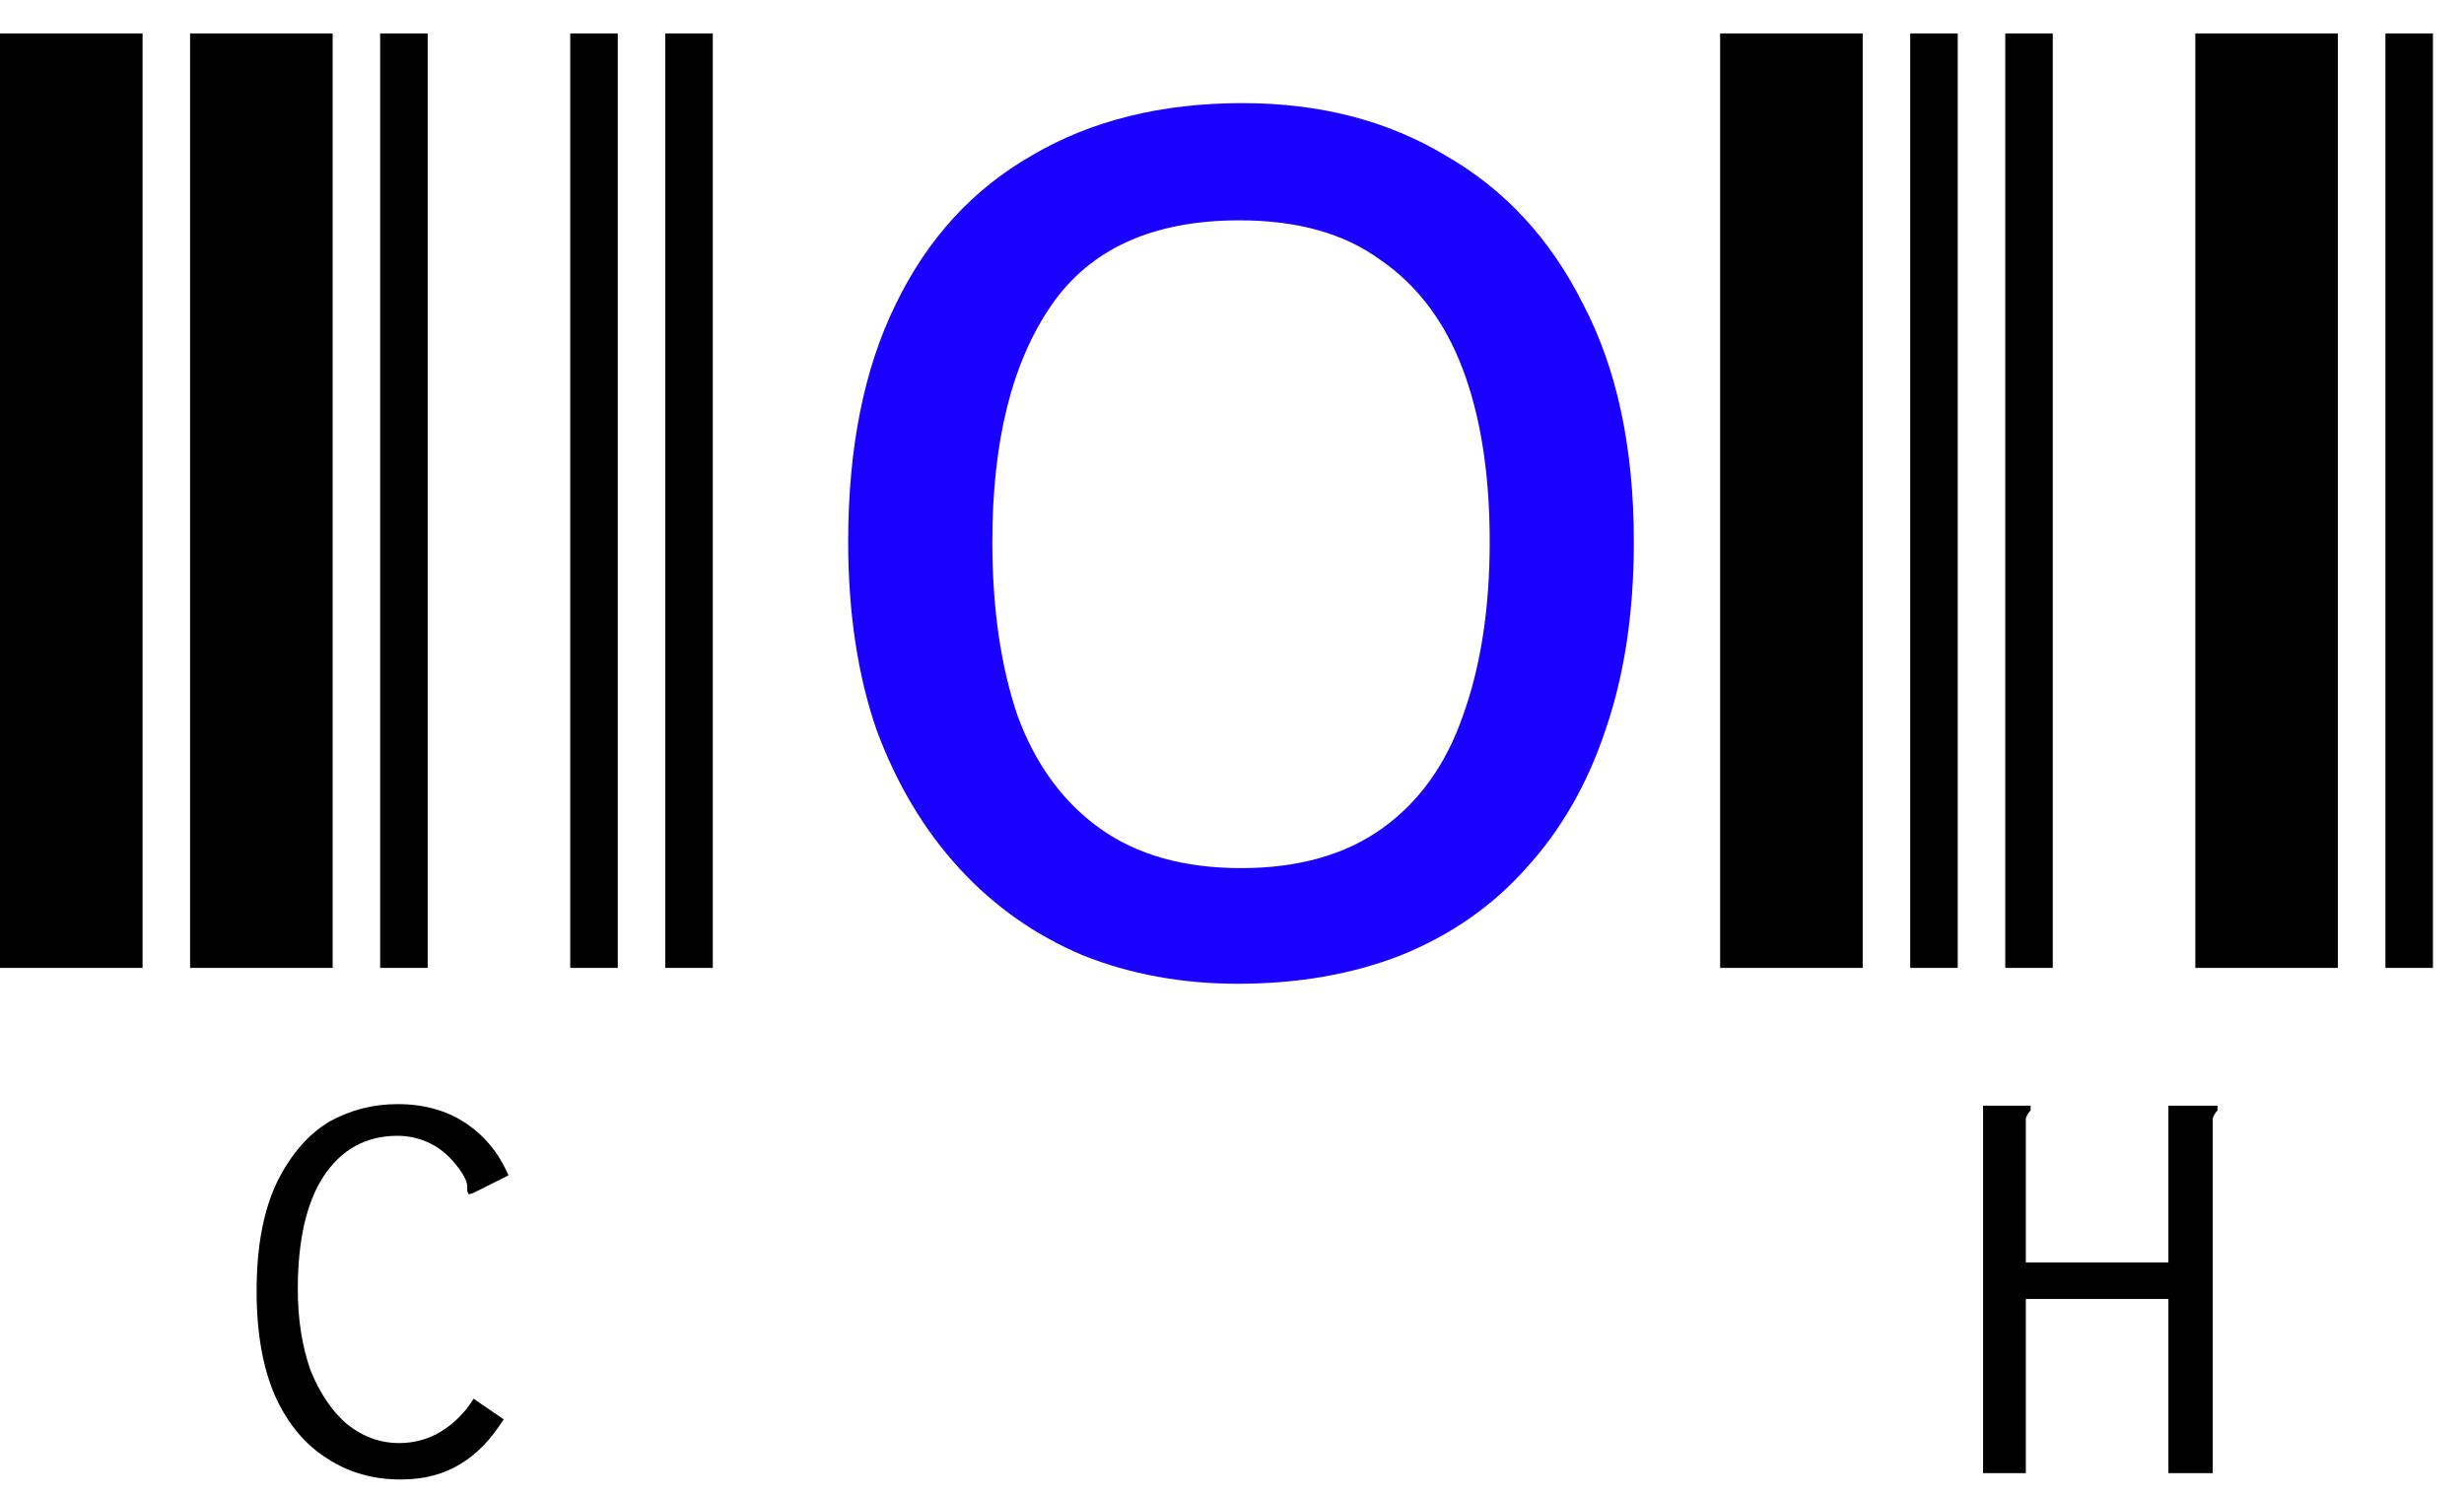 <svg width="56" height="34" viewBox="0 0 56 34" fill="none" xmlns="http://www.w3.org/2000/svg">
<path d="M0 22V0.76H3.24V22H0ZM4.32 22V0.76H7.56V22H4.32ZM8.64 22V0.76H9.72V22H8.64ZM12.96 22V0.76H14.04V22H12.96ZM15.12 22V0.76H16.2V22H15.12ZM9.108 33.628C8.484 33.628 7.932 33.472 7.452 33.16C6.948 32.848 6.552 32.38 6.264 31.756C5.976 31.108 5.832 30.304 5.832 29.344C5.832 28.336 5.988 27.508 6.3 26.86C6.612 26.236 7.008 25.78 7.488 25.492C7.968 25.228 8.484 25.096 9.036 25.096C9.636 25.096 10.152 25.24 10.584 25.528C11.016 25.816 11.34 26.212 11.556 26.716L10.764 27.112L10.656 27.148L10.62 27.076V26.968C10.62 26.872 10.56 26.74 10.44 26.572C10.248 26.308 10.032 26.116 9.792 25.996C9.552 25.876 9.3 25.816 9.036 25.816C8.316 25.816 7.752 26.128 7.344 26.752C6.96 27.352 6.768 28.204 6.768 29.308C6.768 29.98 6.864 30.592 7.056 31.144C7.272 31.672 7.548 32.08 7.884 32.368C8.244 32.656 8.64 32.8 9.072 32.8C9.408 32.8 9.72 32.716 10.008 32.548C10.32 32.356 10.572 32.104 10.764 31.792L11.448 32.26C11.16 32.716 10.836 33.052 10.476 33.268C10.092 33.508 9.636 33.628 9.108 33.628ZM39.094 22V0.76H42.334V22H39.094ZM43.414 22V0.76H44.494V22H43.414ZM45.574 22V0.76H46.654V22H45.574ZM49.894 22V0.76H53.134V22H49.894ZM54.214 22V0.76H55.294V22H54.214ZM45.07 25.132H46.15V25.24C46.102 25.288 46.066 25.348 46.042 25.42C46.042 25.468 46.042 25.576 46.042 25.744V28.696H49.282V25.132H50.398V25.24C50.35 25.288 50.314 25.348 50.29 25.42C50.29 25.468 50.29 25.576 50.29 25.744V33.484H49.282V29.524H46.042V33.484H45.07V25.132Z" fill="black"/>
<path d="M37.133 12.316C37.133 13.924 36.917 15.352 36.485 16.6C36.077 17.824 35.477 18.868 34.685 19.732C33.917 20.596 32.969 21.256 31.841 21.712C30.737 22.144 29.501 22.36 28.133 22.36C26.861 22.36 25.685 22.144 24.605 21.712C23.525 21.256 22.589 20.596 21.797 19.732C21.005 18.868 20.381 17.824 19.925 16.6C19.493 15.352 19.277 13.924 19.277 12.316C19.277 10.18 19.637 8.38 20.357 6.916C21.077 5.428 22.109 4.3 23.453 3.532C24.797 2.74 26.393 2.344 28.241 2.344C29.993 2.344 31.529 2.74 32.849 3.532C34.193 4.3 35.237 5.428 35.981 6.916C36.749 8.38 37.133 10.18 37.133 12.316ZM22.553 12.316C22.553 13.828 22.745 15.148 23.129 16.276C23.537 17.38 24.161 18.232 25.001 18.832C25.841 19.432 26.909 19.732 28.205 19.732C29.501 19.732 30.569 19.432 31.409 18.832C32.249 18.232 32.861 17.38 33.245 16.276C33.653 15.148 33.857 13.828 33.857 12.316C33.857 10.78 33.653 9.472 33.245 8.392C32.837 7.312 32.213 6.484 31.373 5.908C30.557 5.308 29.489 5.008 28.169 5.008C26.201 5.008 24.773 5.656 23.885 6.952C22.997 8.248 22.553 10.036 22.553 12.316Z" fill="#1900FF"/>
</svg>
